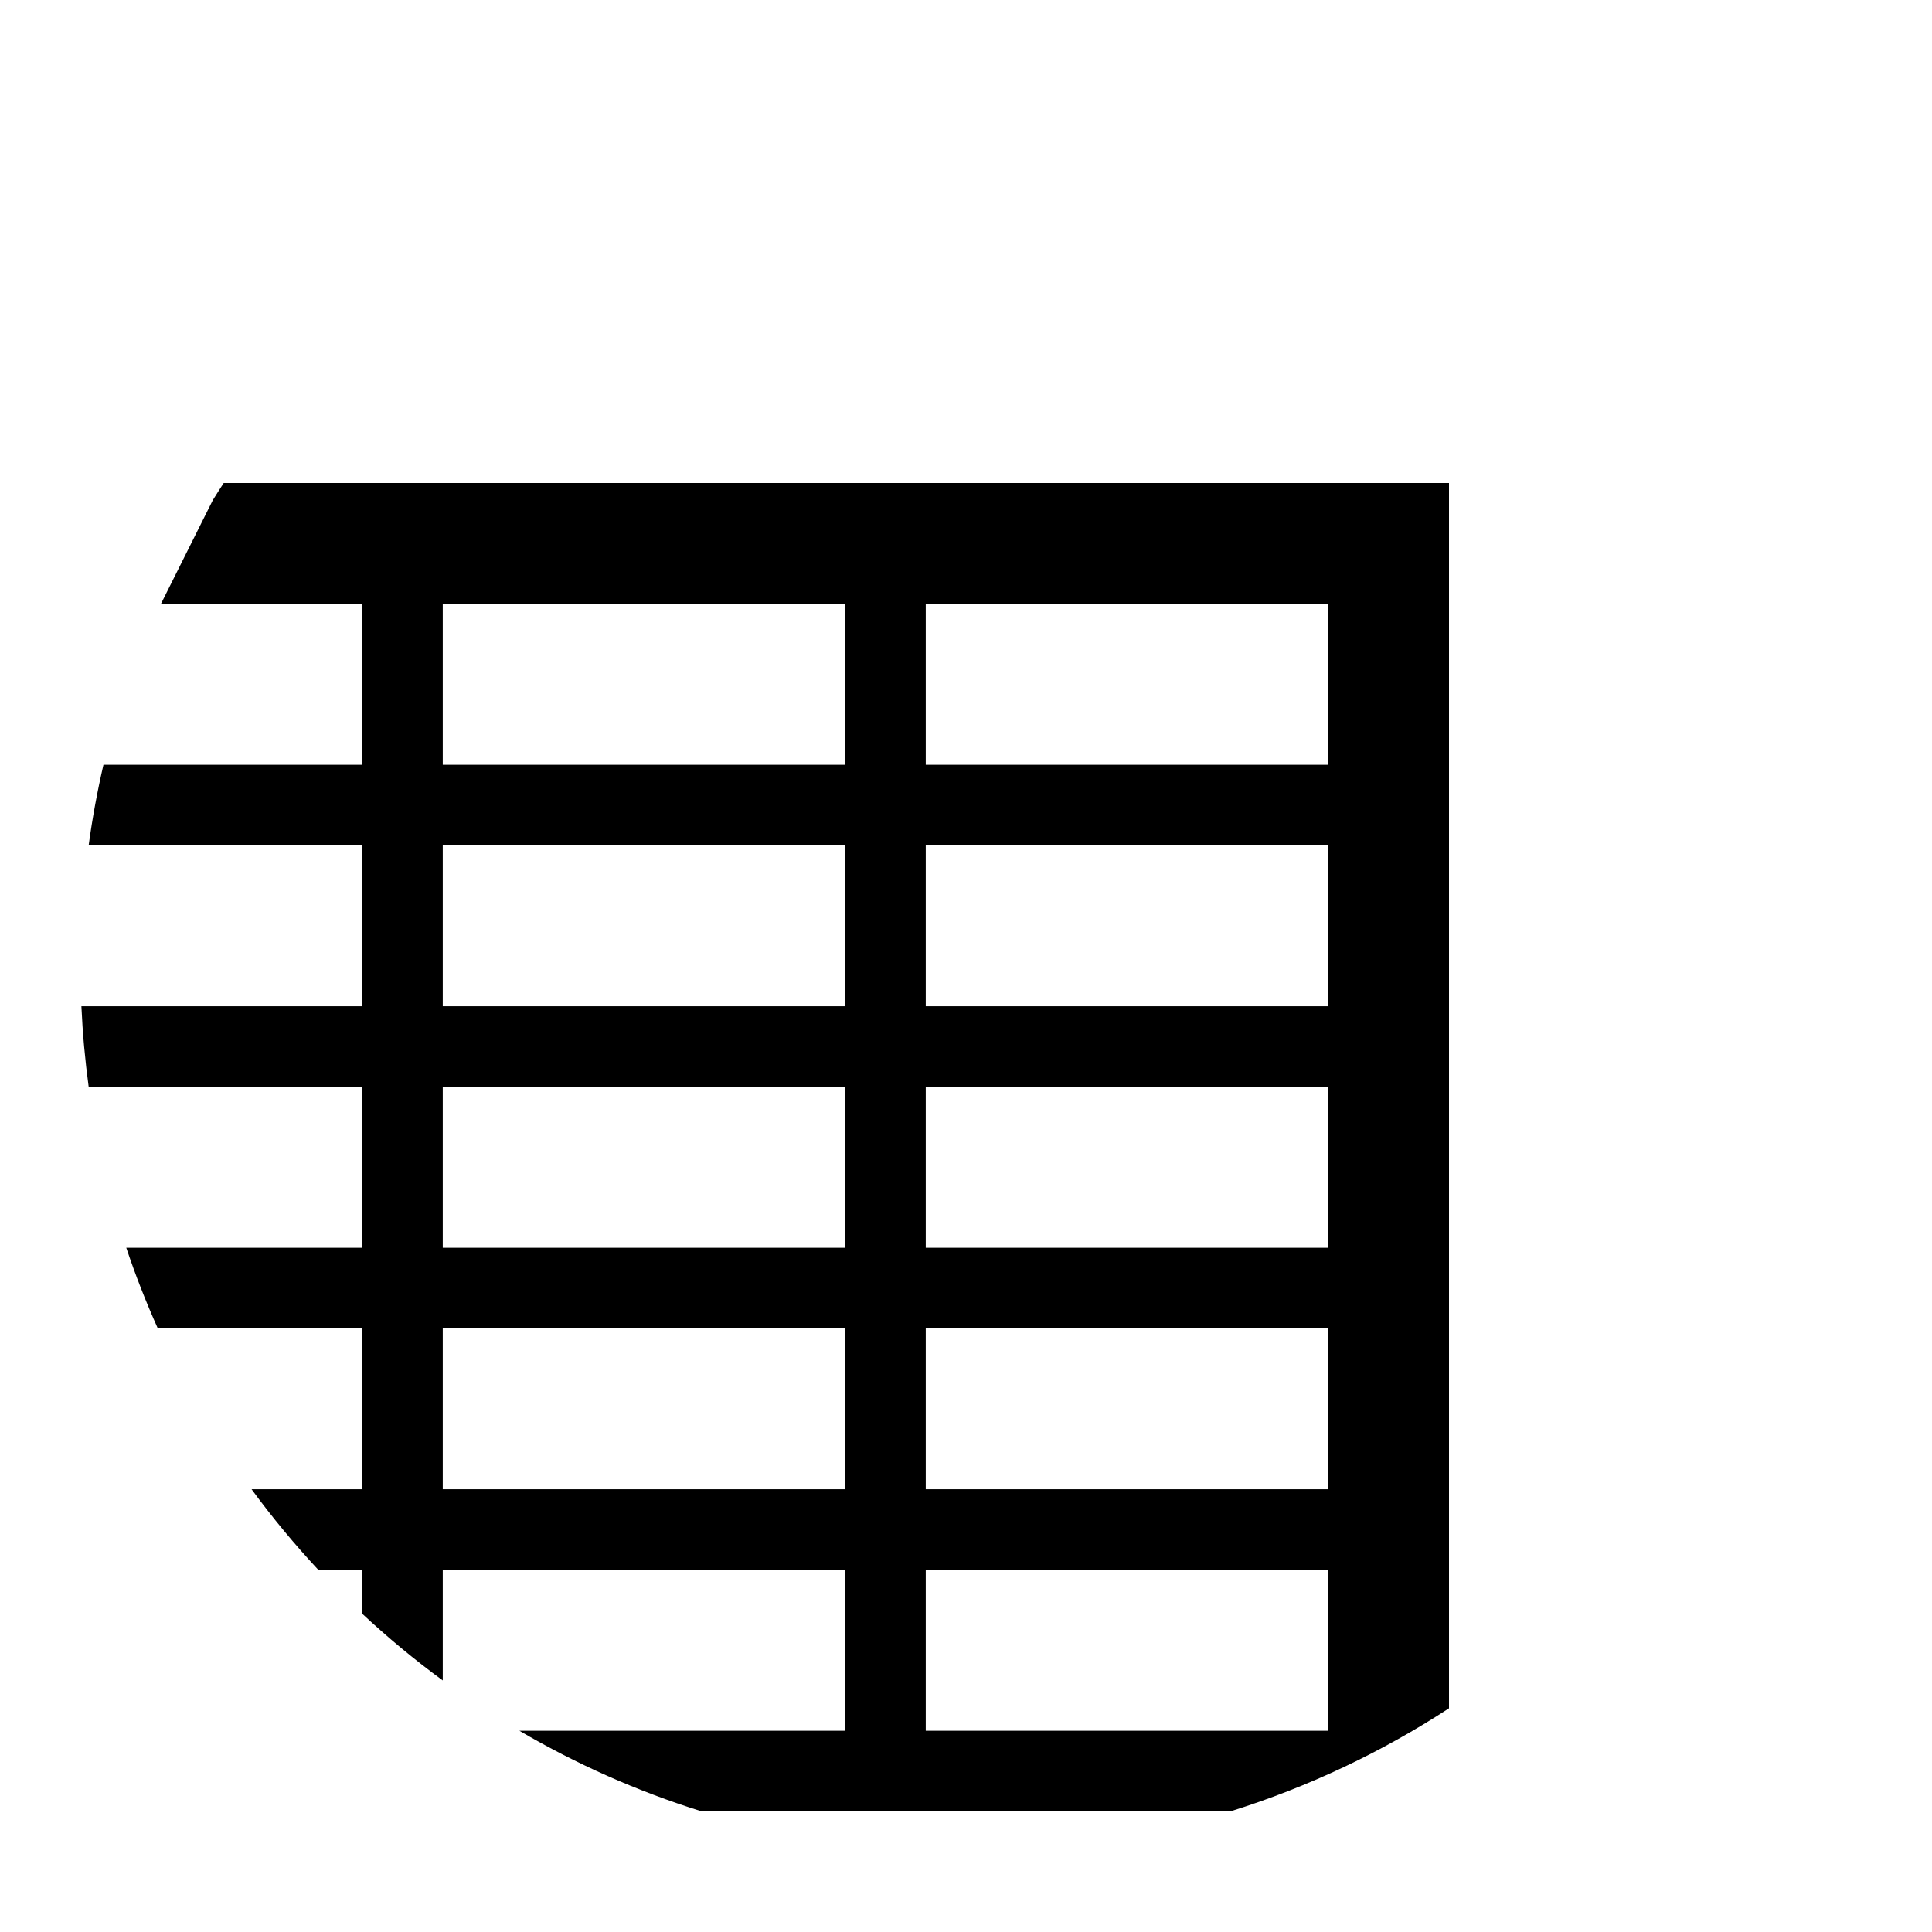 ﻿<?xml version="1.0" encoding="utf-8"?>
<!DOCTYPE svg PUBLIC "-//W3C//DTD SVG 1.1//EN" "http://www.w3.org/Graphics/SVG/1.1/DTD/svg11.dtd">
<svg xmlns="http://www.w3.org/2000/svg" xmlns:xlink="http://www.w3.org/1999/xlink" version="1.1" baseProfile="full" width="76" height="76" viewBox="0 0 76.00 76.00" enable-background="new 0 0 76.00 76.00" xml:space="preserve">
	<path fill="#000000" fill-opacity="1" stroke-width="0.2" stroke-linejoin="round" d="M 57,67.2L 57,19L 8.8,19C 8.654,19.223 8.511,19.448 8.371,19.675L 6.333,23.75L 14.25,23.75L 14.25,30.083L 4.07,30.083C 3.829,31.122 3.634,32.178 3.488,33.25L 14.25,33.25L 14.25,39.583L 3.202,39.583C 3.25,40.652 3.346,41.708 3.488,42.75L 14.25,42.75L 14.25,49.083L 4.967,49.083C 5.329,50.163 5.743,51.22 6.205,52.25L 14.25,52.25L 14.25,58.583L 9.896,58.583C 10.708,59.691 11.584,60.748 12.518,61.75L 14.25,61.75L 14.25,63.481C 15.252,64.416 16.309,65.292 17.417,66.104L 17.417,61.75L 33.25,61.75L 33.25,68.083L 20.429,68.083C 22.667,69.394 25.065,70.461 27.586,71.25L 48.414,71.25C 51.48,70.291 54.364,68.919 57,67.2 Z M 52.25,23.75L 52.25,30.083L 36.417,30.083L 36.417,23.75L 52.25,23.75 Z M 52.25,33.25L 52.25,39.583L 36.417,39.583L 36.417,33.25L 52.25,33.25 Z M 52.25,42.75L 52.25,49.083L 36.417,49.083L 36.417,42.75L 52.25,42.75 Z M 52.25,52.25L 52.25,58.583L 36.417,58.583L 36.417,52.25L 52.25,52.25 Z M 52.25,61.75L 52.25,68.083L 36.417,68.083L 36.417,61.75L 52.25,61.75 Z M 33.25,23.75L 33.25,30.083L 17.417,30.083L 17.417,23.75L 33.25,23.75 Z M 33.25,33.25L 33.25,39.583L 17.417,39.583L 17.417,33.25L 33.25,33.25 Z M 33.25,42.75L 33.25,49.083L 17.417,49.083L 17.417,42.75L 33.25,42.75 Z M 33.25,52.25L 33.25,58.583L 17.417,58.583L 17.417,52.25L 33.25,52.25 Z "/>
</svg>
